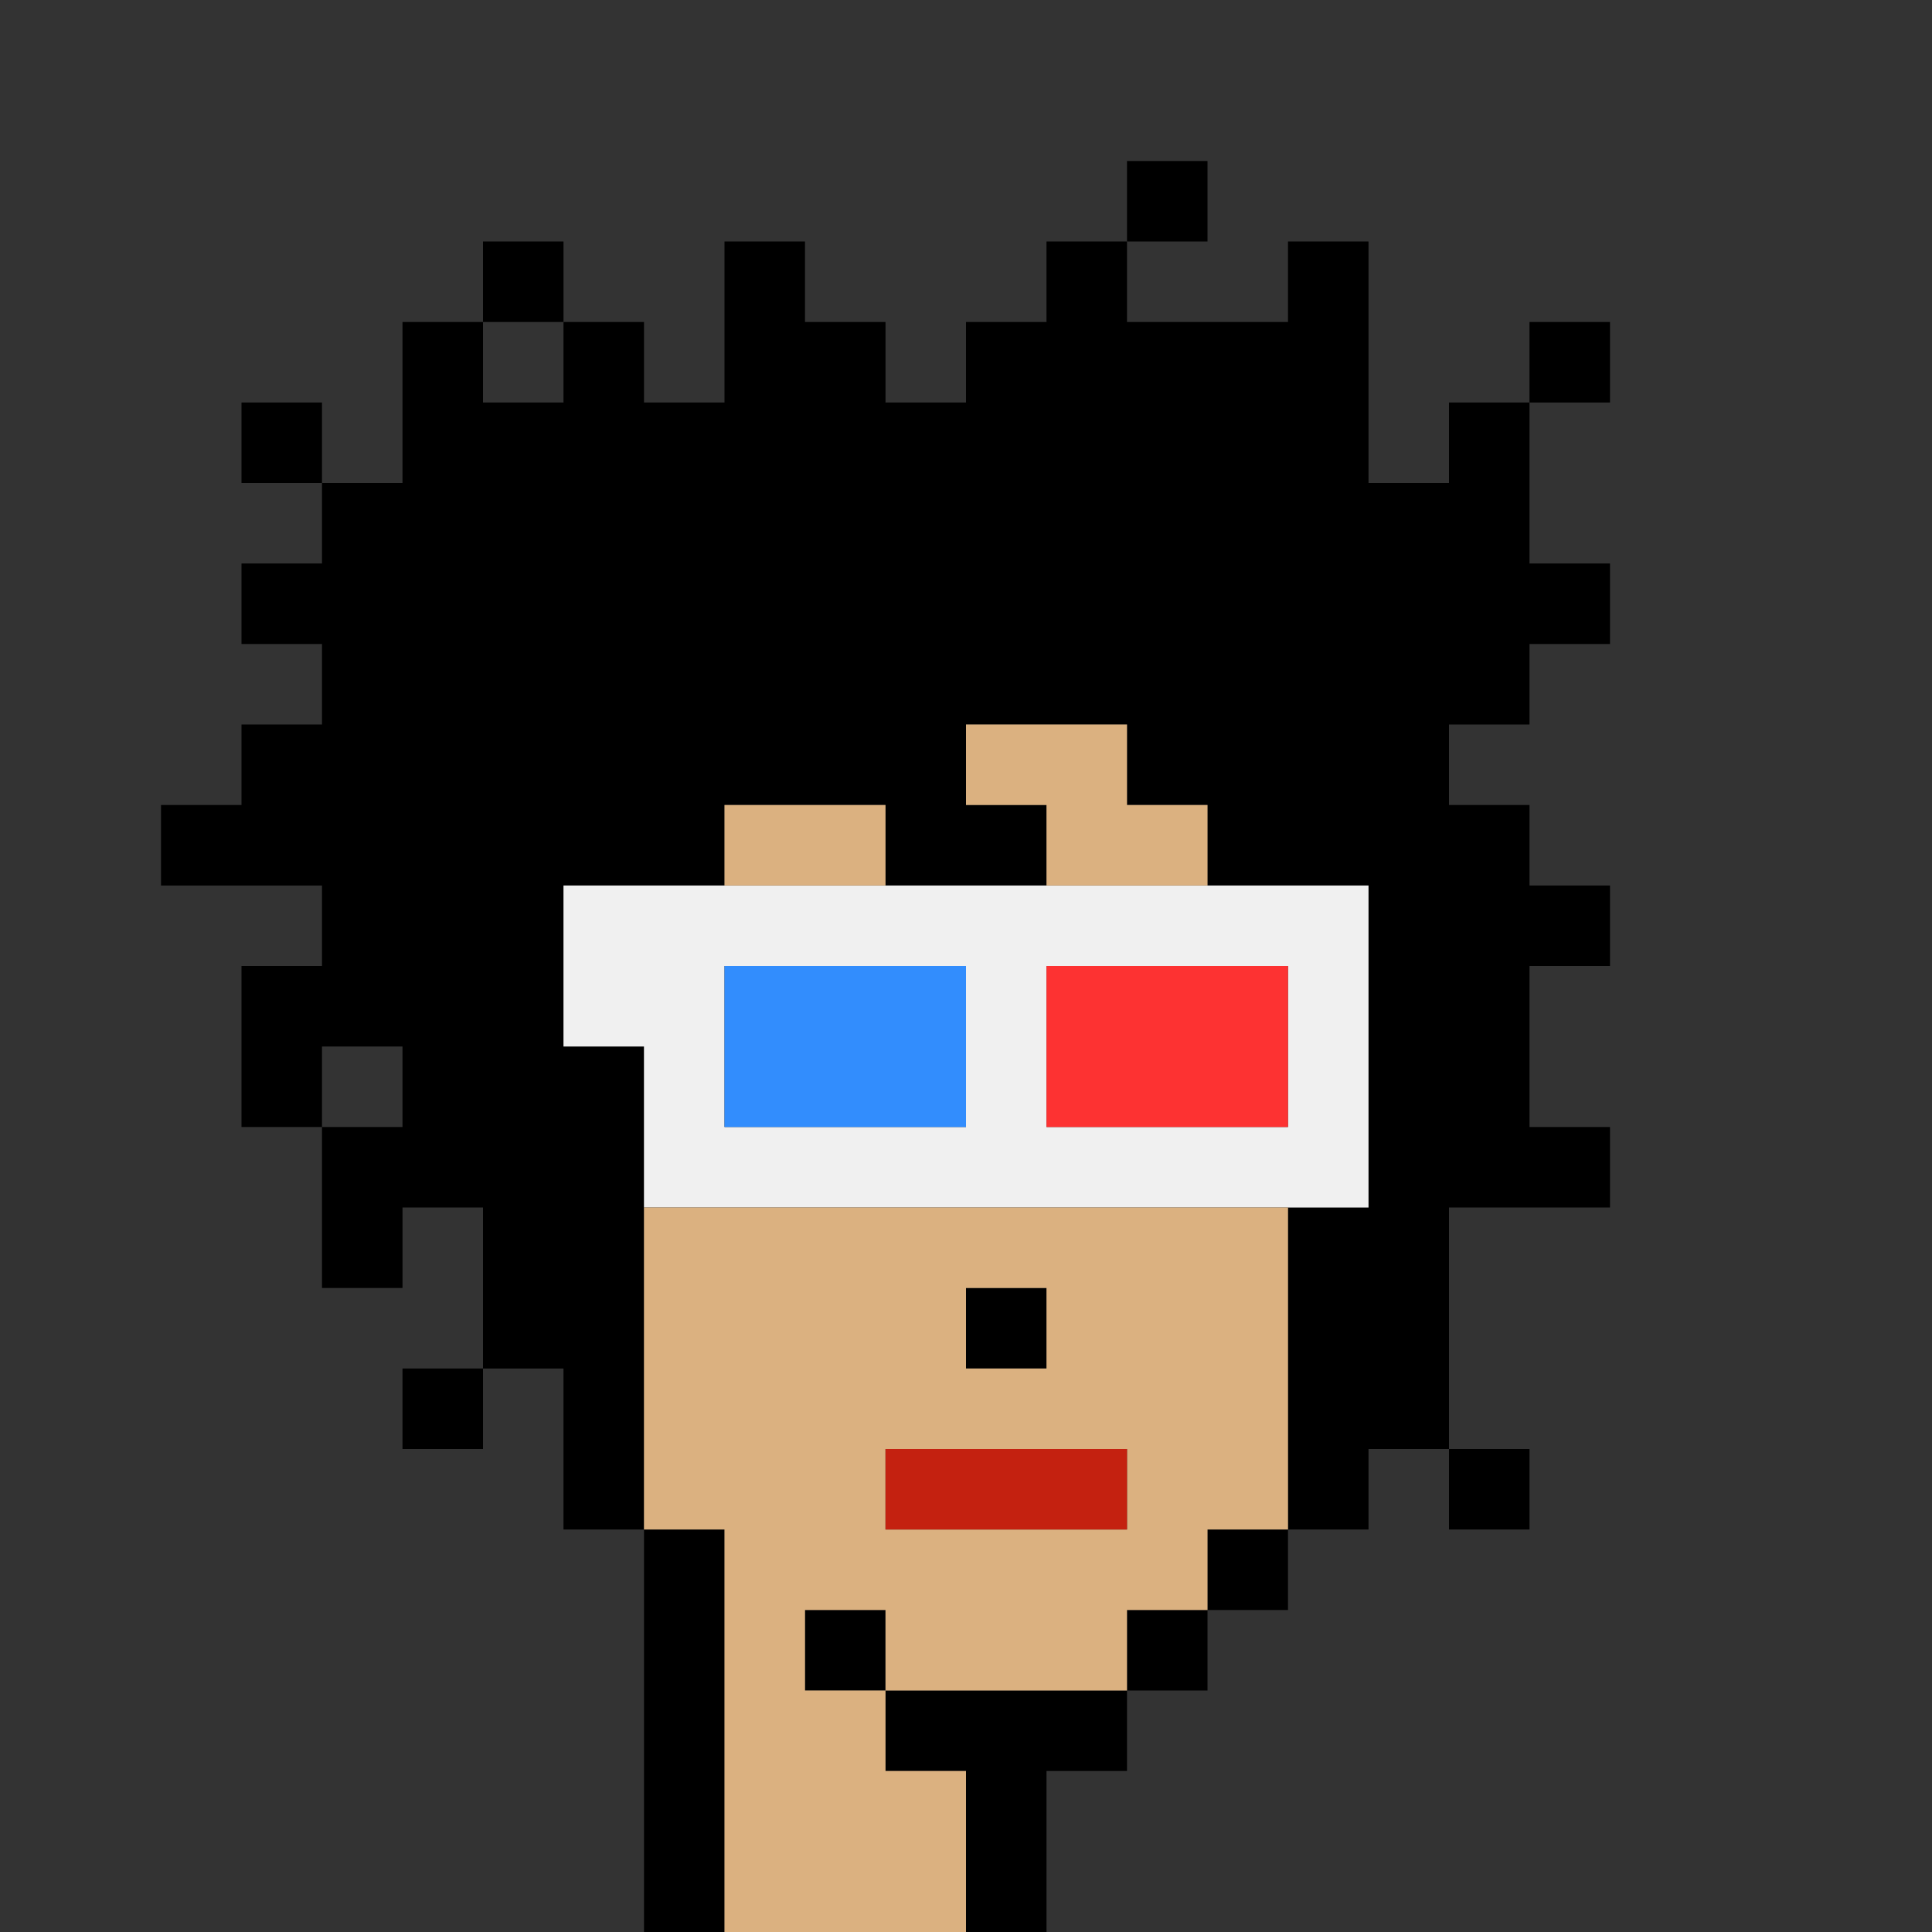 <?xml version="1.0" encoding="UTF-8" standalone="no"?>
<!DOCTYPE svg PUBLIC "-//W3C//DTD SVG 1.1//EN" 
  "http://www.w3.org/Graphics/SVG/1.1/DTD/svg11.dtd">
<svg width="24" height="24"
     xmlns="http://www.w3.org/2000/svg" version="1.1">
 <rect width="100%" height="100%" fill="#333333" stroke="none"/>
 <path d="  M 24,0  L 0,0  L 0,24  L 8,24  L 8,19  L 7,19  L 7,17  L 6,17  L 6,15  L 5,15  L 5,16  L 4,16  L 4,14  L 3,14  L 3,12  L 4,12  L 4,11  L 2,11  L 2,10  L 3,10  L 3,9  L 4,9  L 4,8  L 3,8  L 3,7  L 4,7  L 4,6  L 5,6  L 5,4  L 6,4  L 6,3  L 7,3  L 7,4  L 8,4  L 8,5  L 9,5  L 9,3  L 10,3  L 10,4  L 11,4  L 11,5  L 12,5  L 12,4  L 13,4  L 13,3  L 14,3  L 14,4  L 16,4  L 16,3  L 17,3  L 17,6  L 18,6  L 18,5  L 19,5  L 19,7  L 20,7  L 20,8  L 19,8  L 19,9  L 18,9  L 18,10  L 19,10  L 19,11  L 20,11  L 20,12  L 19,12  L 19,14  L 20,14  L 20,15  L 18,15  L 18,18  L 17,18  L 17,19  L 16,19  L 16,20  L 15,20  L 15,21  L 14,21  L 14,22  L 13,22  L 13,24  L 24,24  Z  M 6,18  L 5,18  L 5,17  L 6,17  Z  M 14,2  L 15,2  L 15,3  L 14,3  Z  M 4,5  L 4,6  L 3,6  L 3,5  Z  M 19,5  L 19,4  L 20,4  L 20,5  Z  M 18,19  L 18,18  L 19,18  L 19,19  Z  " style="fill:rgb(0, 0, 0); fill-opacity:0.000; stroke:none;" />
 <path d="  M 5,13  L 4,13  L 4,14  L 5,14  Z  " style="fill:rgb(0, 0, 0); fill-opacity:0.000; stroke:none;" />
 <path d="  M 6,4  L 6,5  L 7,5  L 7,4  Z  " style="fill:rgb(0, 0, 0); fill-opacity:0.000; stroke:none;" />
 <path d="  M 7,19  L 8,19  L 8,13  L 7,13  L 7,11  L 9,11  L 9,10  L 11,10  L 11,11  L 13,11  L 13,10  L 12,10  L 12,9  L 14,9  L 14,10  L 15,10  L 15,11  L 17,11  L 17,15  L 16,15  L 16,19  L 17,19  L 17,18  L 18,18  L 18,15  L 20,15  L 20,14  L 19,14  L 19,12  L 20,12  L 20,11  L 19,11  L 19,10  L 18,10  L 18,9  L 19,9  L 19,8  L 20,8  L 20,7  L 19,7  L 19,5  L 18,5  L 18,6  L 17,6  L 17,3  L 16,3  L 16,4  L 14,4  L 14,3  L 13,3  L 13,4  L 12,4  L 12,5  L 11,5  L 11,4  L 10,4  L 10,3  L 9,3  L 9,5  L 8,5  L 8,4  L 7,4  L 7,5  L 6,5  L 6,4  L 5,4  L 5,6  L 4,6  L 4,7  L 3,7  L 3,8  L 4,8  L 4,9  L 3,9  L 3,10  L 2,10  L 2,11  L 4,11  L 4,12  L 3,12  L 3,14  L 4,14  L 4,16  L 5,16  L 5,15  L 6,15  L 6,17  L 7,17  Z  M 4,13  L 5,13  L 5,14  L 4,14  Z  " style="fill:rgb(0, 0, 0); fill-opacity:1.000; stroke:none;" />
 <path d="  M 3,6  L 4,6  L 4,5  L 3,5  Z  " style="fill:rgb(0, 0, 0); fill-opacity:1.000; stroke:none;" />
 <path d="  M 6,17  L 5,17  L 5,18  L 6,18  Z  " style="fill:rgb(0, 0, 0); fill-opacity:1.000; stroke:none;" />
 <path d="  M 6,4  L 7,4  L 7,3  L 6,3  Z  " style="fill:rgb(0, 0, 0); fill-opacity:1.000; stroke:none;" />
 <path d="  M 8,24  L 9,24  L 9,19  L 8,19  Z  " style="fill:rgb(0, 0, 0); fill-opacity:1.000; stroke:none;" />
 <path d="  M 11,20  L 10,20  L 10,21  L 11,21  Z  " style="fill:rgb(0, 0, 0); fill-opacity:1.000; stroke:none;" />
 <path d="  M 14,21  L 11,21  L 11,22  L 12,22  L 12,24  L 13,24  L 13,22  L 14,22  Z  " style="fill:rgb(0, 0, 0); fill-opacity:1.000; stroke:none;" />
 <path d="  M 13,17  L 13,16  L 12,16  L 12,17  Z  " style="fill:rgb(0, 0, 0); fill-opacity:1.000; stroke:none;" />
 <path d="  M 15,2  L 14,2  L 14,3  L 15,3  Z  " style="fill:rgb(0, 0, 0); fill-opacity:1.000; stroke:none;" />
 <path d="  M 15,20  L 14,20  L 14,21  L 15,21  Z  " style="fill:rgb(0, 0, 0); fill-opacity:1.000; stroke:none;" />
 <path d="  M 15,19  L 15,20  L 16,20  L 16,19  Z  " style="fill:rgb(0, 0, 0); fill-opacity:1.000; stroke:none;" />
 <path d="  M 19,19  L 19,18  L 18,18  L 18,19  Z  " style="fill:rgb(0, 0, 0); fill-opacity:1.000; stroke:none;" />
 <path d="  M 20,5  L 20,4  L 19,4  L 19,5  Z  " style="fill:rgb(0, 0, 0); fill-opacity:1.000; stroke:none;" />
 <path d="  M 7,13  L 8,13  L 8,15  L 17,15  L 17,11  L 7,11  Z  M 16,12  L 16,14  L 13,14  L 13,12  Z  M 12,12  L 12,14  L 9,14  L 9,12  Z  " style="fill:rgb(240, 240, 240); fill-opacity:1.000; stroke:none;" />
 <path d="  M 14,21  L 14,20  L 15,20  L 15,19  L 16,19  L 16,15  L 8,15  L 8,19  L 9,19  L 9,24  L 12,24  L 12,22  L 11,22  L 11,21  Z  M 11,19  L 11,18  L 14,18  L 14,19  Z  M 13,17  L 12,17  L 12,16  L 13,16  Z  M 10,21  L 10,20  L 11,20  L 11,21  Z  " style="fill:rgb(219, 177, 128); fill-opacity:1.000; stroke:none;" />
 <path d="  M 11,10  L 9,10  L 9,11  L 11,11  Z  " style="fill:rgb(219, 177, 128); fill-opacity:1.000; stroke:none;" />
 <path d="  M 12,10  L 13,10  L 13,11  L 15,11  L 15,10  L 14,10  L 14,9  L 12,9  Z  " style="fill:rgb(219, 177, 128); fill-opacity:1.000; stroke:none;" />
 <path d="  M 9,12  L 9,14  L 12,14  L 12,12  Z  " style="fill:rgb(50, 141, 253); fill-opacity:1.000; stroke:none;" />
 <path d="  M 14,18  L 11,18  L 11,19  L 14,19  Z  " style="fill:rgb(196, 33, 16); fill-opacity:1.000; stroke:none;" />
 <path d="  M 16,14  L 16,12  L 13,12  L 13,14  Z  " style="fill:rgb(253, 50, 50); fill-opacity:1.000; stroke:none;" />
</svg>
